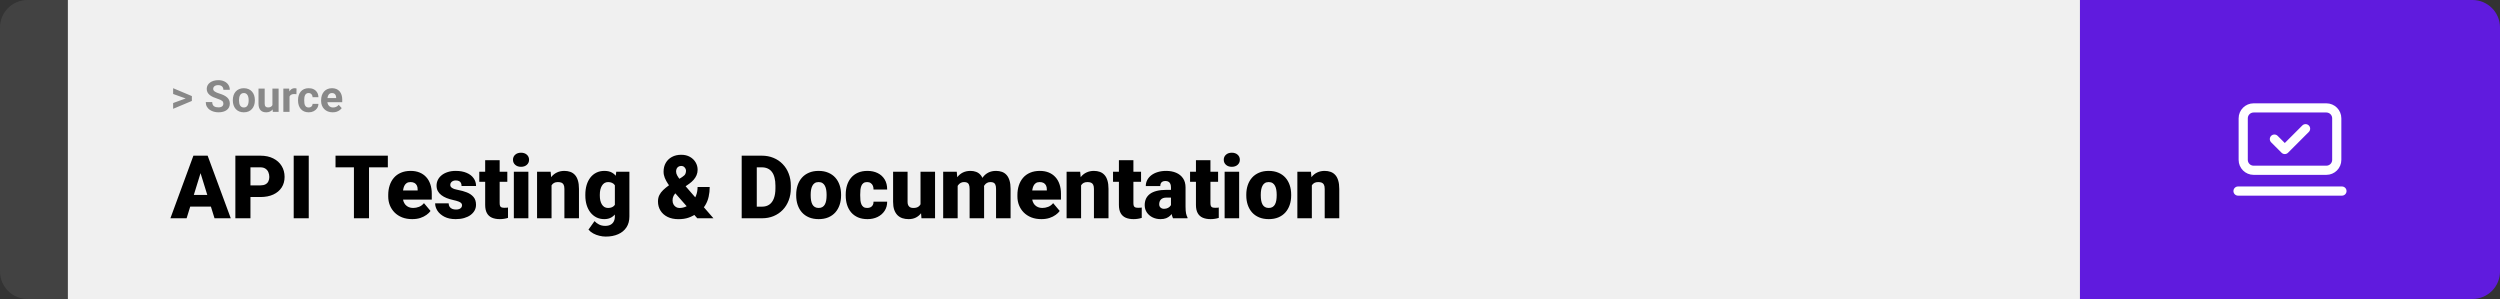 <svg width="1363" height="163" viewBox="0 0 1363 163" fill="none" xmlns="http://www.w3.org/2000/svg">
<rect x="0" y="0" width="1363" height="163" fill="#333333" stroke="none"/>
<path d="M0 15C0 6.716 6.716 0 15 0H37V163H15C6.716 163 0 156.284 0 148V15Z" fill="#424242"/>
<rect width="1097" height="163" transform="translate(37)" fill="#F0F0F0"/>
<path d="M101.906 53.922L94.394 51.238V48.086L104.602 52.375V54.637L101.906 53.922ZM94.394 56.172L101.918 53.43L104.602 52.785V55.035L94.394 59.324V56.172ZM121.781 56.535C121.781 56.23 121.734 55.957 121.641 55.715C121.555 55.465 121.391 55.238 121.148 55.035C120.906 54.824 120.566 54.617 120.129 54.414C119.691 54.211 119.125 54 118.43 53.781C117.656 53.531 116.922 53.25 116.227 52.938C115.539 52.625 114.93 52.262 114.398 51.848C113.875 51.426 113.461 50.938 113.156 50.383C112.859 49.828 112.711 49.184 112.711 48.449C112.711 47.738 112.867 47.094 113.18 46.516C113.492 45.93 113.93 45.43 114.492 45.016C115.055 44.594 115.719 44.27 116.484 44.043C117.258 43.816 118.105 43.703 119.027 43.703C120.285 43.703 121.383 43.93 122.32 44.383C123.258 44.836 123.984 45.457 124.5 46.246C125.023 47.035 125.285 47.938 125.285 48.953H121.793C121.793 48.453 121.688 48.016 121.477 47.641C121.273 47.258 120.961 46.957 120.539 46.738C120.125 46.52 119.602 46.41 118.969 46.41C118.359 46.41 117.852 46.504 117.445 46.691C117.039 46.871 116.734 47.117 116.531 47.43C116.328 47.734 116.227 48.078 116.227 48.461C116.227 48.75 116.297 49.012 116.438 49.246C116.586 49.48 116.805 49.699 117.094 49.902C117.383 50.105 117.738 50.297 118.16 50.477C118.582 50.656 119.07 50.832 119.625 51.004C120.555 51.285 121.371 51.602 122.074 51.953C122.785 52.305 123.379 52.699 123.855 53.137C124.332 53.574 124.691 54.07 124.934 54.625C125.176 55.18 125.297 55.809 125.297 56.512C125.297 57.254 125.152 57.918 124.863 58.504C124.574 59.09 124.156 59.586 123.609 59.992C123.062 60.398 122.41 60.707 121.652 60.918C120.895 61.129 120.047 61.234 119.109 61.234C118.266 61.234 117.434 61.125 116.613 60.906C115.793 60.68 115.047 60.34 114.375 59.887C113.711 59.434 113.18 58.855 112.781 58.152C112.383 57.449 112.184 56.617 112.184 55.656H115.711C115.711 56.188 115.793 56.637 115.957 57.004C116.121 57.371 116.352 57.668 116.648 57.895C116.953 58.121 117.312 58.285 117.727 58.387C118.148 58.488 118.609 58.539 119.109 58.539C119.719 58.539 120.219 58.453 120.609 58.281C121.008 58.109 121.301 57.871 121.488 57.566C121.684 57.262 121.781 56.918 121.781 56.535ZM126.938 54.789V54.543C126.938 53.613 127.07 52.758 127.336 51.977C127.602 51.188 127.988 50.504 128.496 49.926C129.004 49.348 129.629 48.898 130.371 48.578C131.113 48.25 131.965 48.086 132.926 48.086C133.887 48.086 134.742 48.25 135.492 48.578C136.242 48.898 136.871 49.348 137.379 49.926C137.895 50.504 138.285 51.188 138.551 51.977C138.816 52.758 138.949 53.613 138.949 54.543V54.789C138.949 55.711 138.816 56.566 138.551 57.355C138.285 58.137 137.895 58.82 137.379 59.406C136.871 59.984 136.246 60.434 135.504 60.754C134.762 61.074 133.91 61.234 132.949 61.234C131.988 61.234 131.133 61.074 130.383 60.754C129.641 60.434 129.012 59.984 128.496 59.406C127.988 58.82 127.602 58.137 127.336 57.355C127.07 56.566 126.938 55.711 126.938 54.789ZM130.312 54.543V54.789C130.312 55.32 130.359 55.816 130.453 56.277C130.547 56.738 130.695 57.145 130.898 57.496C131.109 57.84 131.383 58.109 131.719 58.305C132.055 58.5 132.465 58.598 132.949 58.598C133.418 58.598 133.82 58.5 134.156 58.305C134.492 58.109 134.762 57.84 134.965 57.496C135.168 57.145 135.316 56.738 135.41 56.277C135.512 55.816 135.562 55.32 135.562 54.789V54.543C135.562 54.027 135.512 53.543 135.41 53.09C135.316 52.629 135.164 52.223 134.953 51.871C134.75 51.512 134.48 51.23 134.145 51.027C133.809 50.824 133.402 50.723 132.926 50.723C132.449 50.723 132.043 50.824 131.707 51.027C131.379 51.23 131.109 51.512 130.898 51.871C130.695 52.223 130.547 52.629 130.453 53.09C130.359 53.543 130.312 54.027 130.312 54.543ZM148.523 57.965V48.32H151.898V61H148.723L148.523 57.965ZM148.898 55.363L149.895 55.34C149.895 56.184 149.797 56.969 149.602 57.695C149.406 58.414 149.113 59.039 148.723 59.57C148.332 60.094 147.84 60.504 147.246 60.801C146.652 61.09 145.953 61.234 145.148 61.234C144.531 61.234 143.961 61.148 143.438 60.977C142.922 60.797 142.477 60.52 142.102 60.145C141.734 59.762 141.445 59.273 141.234 58.68C141.031 58.078 140.93 57.355 140.93 56.512V48.32H144.305V56.535C144.305 56.91 144.348 57.227 144.434 57.484C144.527 57.742 144.656 57.953 144.82 58.117C144.984 58.281 145.176 58.398 145.395 58.469C145.621 58.539 145.871 58.574 146.145 58.574C146.84 58.574 147.387 58.434 147.785 58.152C148.191 57.871 148.477 57.488 148.641 57.004C148.812 56.512 148.898 55.965 148.898 55.363ZM157.852 51.086V61H154.477V48.32H157.652L157.852 51.086ZM161.672 48.238L161.613 51.367C161.449 51.344 161.25 51.324 161.016 51.309C160.789 51.285 160.582 51.273 160.395 51.273C159.918 51.273 159.504 51.336 159.152 51.461C158.809 51.578 158.52 51.754 158.285 51.988C158.059 52.223 157.887 52.508 157.77 52.844C157.66 53.18 157.598 53.562 157.582 53.992L156.902 53.781C156.902 52.961 156.984 52.207 157.148 51.52C157.312 50.824 157.551 50.219 157.863 49.703C158.184 49.188 158.574 48.789 159.035 48.508C159.496 48.227 160.023 48.086 160.617 48.086C160.805 48.086 160.996 48.102 161.191 48.133C161.387 48.156 161.547 48.191 161.672 48.238ZM168.27 58.598C168.684 58.598 169.051 58.52 169.371 58.363C169.691 58.199 169.941 57.973 170.121 57.684C170.309 57.387 170.406 57.039 170.414 56.641H173.59C173.582 57.531 173.344 58.324 172.875 59.02C172.406 59.707 171.777 60.25 170.988 60.648C170.199 61.039 169.316 61.234 168.34 61.234C167.355 61.234 166.496 61.07 165.762 60.742C165.035 60.414 164.43 59.961 163.945 59.383C163.461 58.797 163.098 58.117 162.855 57.344C162.613 56.562 162.492 55.727 162.492 54.836V54.496C162.492 53.598 162.613 52.762 162.855 51.988C163.098 51.207 163.461 50.527 163.945 49.949C164.43 49.363 165.035 48.906 165.762 48.578C166.488 48.25 167.34 48.086 168.316 48.086C169.355 48.086 170.266 48.285 171.047 48.684C171.836 49.082 172.453 49.652 172.898 50.395C173.352 51.129 173.582 52 173.59 53.008H170.414C170.406 52.586 170.316 52.203 170.145 51.859C169.98 51.516 169.738 51.242 169.418 51.039C169.105 50.828 168.719 50.723 168.258 50.723C167.766 50.723 167.363 50.828 167.051 51.039C166.738 51.242 166.496 51.523 166.324 51.883C166.152 52.234 166.031 52.637 165.961 53.09C165.898 53.535 165.867 54.004 165.867 54.496V54.836C165.867 55.328 165.898 55.801 165.961 56.254C166.023 56.707 166.141 57.109 166.312 57.461C166.492 57.812 166.738 58.09 167.051 58.293C167.363 58.496 167.77 58.598 168.27 58.598ZM181.383 61.234C180.398 61.234 179.516 61.078 178.734 60.766C177.953 60.445 177.289 60.004 176.742 59.441C176.203 58.879 175.789 58.227 175.5 57.484C175.211 56.734 175.066 55.938 175.066 55.094V54.625C175.066 53.664 175.203 52.785 175.477 51.988C175.75 51.191 176.141 50.5 176.648 49.914C177.164 49.328 177.789 48.879 178.523 48.566C179.258 48.246 180.086 48.086 181.008 48.086C181.906 48.086 182.703 48.234 183.398 48.531C184.094 48.828 184.676 49.25 185.145 49.797C185.621 50.344 185.98 51 186.223 51.766C186.465 52.523 186.586 53.367 186.586 54.297V55.703H176.508V53.453H183.27V53.195C183.27 52.727 183.184 52.309 183.012 51.941C182.848 51.566 182.598 51.27 182.262 51.051C181.926 50.832 181.496 50.723 180.973 50.723C180.527 50.723 180.145 50.82 179.824 51.016C179.504 51.211 179.242 51.484 179.039 51.836C178.844 52.188 178.695 52.602 178.594 53.078C178.5 53.547 178.453 54.062 178.453 54.625V55.094C178.453 55.602 178.523 56.07 178.664 56.5C178.812 56.93 179.02 57.301 179.285 57.613C179.559 57.926 179.887 58.168 180.27 58.34C180.66 58.512 181.102 58.598 181.594 58.598C182.203 58.598 182.77 58.48 183.293 58.246C183.824 58.004 184.281 57.641 184.664 57.156L186.305 58.938C186.039 59.32 185.676 59.688 185.215 60.039C184.762 60.391 184.215 60.68 183.574 60.906C182.934 61.125 182.203 61.234 181.383 61.234Z" fill="#888888"/>
<path d="M110.062 92.047L101.742 119H92.906L105.445 84.875H111.047L110.062 92.047ZM116.953 119L108.609 92.047L107.531 84.875H113.203L125.812 119H116.953ZM116.625 106.273V112.625H99.117V106.273H116.625ZM141.938 107.422H133.453V101.07H141.938C143.094 101.07 144.031 100.875 144.75 100.484C145.469 100.094 145.992 99.555 146.32 98.867C146.664 98.164 146.836 97.375 146.836 96.5C146.836 95.562 146.664 94.695 146.32 93.898C145.992 93.102 145.469 92.461 144.75 91.977C144.031 91.477 143.094 91.227 141.938 91.227H136.547V119H128.32V84.875H141.938C144.672 84.875 147.023 85.375 148.992 86.375C150.977 87.375 152.5 88.75 153.562 90.5C154.625 92.234 155.156 94.219 155.156 96.453C155.156 98.656 154.625 100.578 153.562 102.219C152.5 103.859 150.977 105.141 148.992 106.062C147.023 106.969 144.672 107.422 141.938 107.422ZM168.328 84.875V119H160.125V84.875H168.328ZM201.188 84.875V119H192.961V84.875H201.188ZM211.453 84.875V91.227H182.93V84.875H211.453ZM224.742 119.469C222.68 119.469 220.836 119.148 219.211 118.508C217.586 117.852 216.211 116.953 215.086 115.812C213.977 114.672 213.125 113.359 212.531 111.875C211.953 110.391 211.664 108.82 211.664 107.164V106.273C211.664 104.414 211.922 102.695 212.438 101.117C212.953 99.523 213.719 98.133 214.734 96.945C215.75 95.758 217.023 94.836 218.555 94.18C220.086 93.508 221.867 93.172 223.898 93.172C225.695 93.172 227.305 93.461 228.727 94.039C230.148 94.617 231.352 95.445 232.336 96.523C233.336 97.602 234.094 98.906 234.609 100.438C235.141 101.969 235.406 103.688 235.406 105.594V108.805H214.688V103.859H227.695V103.25C227.711 102.406 227.562 101.688 227.25 101.094C226.953 100.5 226.516 100.047 225.938 99.734C225.359 99.422 224.656 99.266 223.828 99.266C222.969 99.266 222.258 99.453 221.695 99.828C221.148 100.203 220.719 100.719 220.406 101.375C220.109 102.016 219.898 102.758 219.773 103.602C219.648 104.445 219.586 105.336 219.586 106.273V107.164C219.586 108.102 219.711 108.953 219.961 109.719C220.227 110.484 220.602 111.141 221.086 111.688C221.586 112.219 222.18 112.633 222.867 112.93C223.57 113.227 224.367 113.375 225.258 113.375C226.336 113.375 227.398 113.172 228.445 112.766C229.492 112.359 230.391 111.688 231.141 110.75L234.727 115.016C234.211 115.75 233.477 116.461 232.523 117.148C231.586 117.836 230.461 118.398 229.148 118.836C227.836 119.258 226.367 119.469 224.742 119.469ZM251.906 111.875C251.906 111.438 251.758 111.062 251.461 110.75C251.18 110.422 250.68 110.125 249.961 109.859C249.242 109.578 248.234 109.297 246.938 109.016C245.703 108.75 244.539 108.398 243.445 107.961C242.367 107.523 241.422 106.992 240.609 106.367C239.797 105.742 239.156 105 238.688 104.141C238.234 103.281 238.008 102.297 238.008 101.188C238.008 100.109 238.234 99.094 238.688 98.141C239.156 97.172 239.836 96.32 240.727 95.586C241.633 94.836 242.734 94.25 244.031 93.828C245.328 93.391 246.805 93.172 248.461 93.172C250.742 93.172 252.711 93.523 254.367 94.227C256.023 94.914 257.297 95.883 258.188 97.133C259.094 98.367 259.547 99.797 259.547 101.422H251.648C251.648 100.781 251.539 100.234 251.32 99.781C251.117 99.328 250.781 98.984 250.312 98.75C249.844 98.5 249.219 98.375 248.438 98.375C247.891 98.375 247.391 98.477 246.938 98.68C246.5 98.883 246.148 99.164 245.883 99.523C245.617 99.883 245.484 100.305 245.484 100.789C245.484 101.133 245.562 101.445 245.719 101.727C245.891 101.992 246.148 102.242 246.492 102.477C246.836 102.695 247.273 102.898 247.805 103.086C248.336 103.258 248.977 103.414 249.727 103.555C251.43 103.867 253.023 104.312 254.508 104.891C255.992 105.469 257.195 106.289 258.117 107.352C259.055 108.414 259.523 109.844 259.523 111.641C259.523 112.766 259.266 113.805 258.75 114.758C258.234 115.695 257.492 116.523 256.523 117.242C255.555 117.945 254.391 118.492 253.031 118.883C251.672 119.273 250.141 119.469 248.438 119.469C246.016 119.469 243.969 119.039 242.297 118.18C240.625 117.305 239.359 116.211 238.5 114.898C237.656 113.57 237.234 112.227 237.234 110.867H244.594C244.625 111.648 244.812 112.289 245.156 112.789C245.516 113.289 245.992 113.656 246.586 113.891C247.18 114.125 247.867 114.242 248.648 114.242C249.367 114.242 249.961 114.141 250.43 113.938C250.914 113.734 251.281 113.461 251.531 113.117C251.781 112.758 251.906 112.344 251.906 111.875ZM276.586 93.641V99.125H261.305V93.641H276.586ZM264.516 87.336H272.414V110.727C272.414 111.398 272.492 111.922 272.648 112.297C272.805 112.656 273.07 112.914 273.445 113.07C273.836 113.211 274.352 113.281 274.992 113.281C275.445 113.281 275.82 113.273 276.117 113.258C276.414 113.227 276.695 113.188 276.961 113.141V118.789C276.289 119.008 275.586 119.172 274.852 119.281C274.117 119.406 273.336 119.469 272.508 119.469C270.82 119.469 269.375 119.203 268.172 118.672C266.984 118.141 266.078 117.305 265.453 116.164C264.828 115.023 264.516 113.539 264.516 111.711V87.336ZM288.07 93.641V119H280.148V93.641H288.07ZM279.68 87.102C279.68 85.977 280.086 85.055 280.898 84.336C281.711 83.617 282.766 83.258 284.062 83.258C285.359 83.258 286.414 83.617 287.227 84.336C288.039 85.055 288.445 85.977 288.445 87.102C288.445 88.227 288.039 89.148 287.227 89.867C286.414 90.586 285.359 90.945 284.062 90.945C282.766 90.945 281.711 90.586 280.898 89.867C280.086 89.148 279.68 88.227 279.68 87.102ZM300.703 99.055V119H292.805V93.641H300.211L300.703 99.055ZM299.766 105.453L297.914 105.5C297.914 103.562 298.148 101.836 298.617 100.32C299.086 98.789 299.75 97.492 300.609 96.43C301.469 95.367 302.492 94.562 303.68 94.016C304.883 93.453 306.219 93.172 307.688 93.172C308.859 93.172 309.93 93.344 310.898 93.688C311.883 94.031 312.727 94.586 313.43 95.352C314.148 96.117 314.695 97.133 315.07 98.398C315.461 99.648 315.656 101.195 315.656 103.039V119H307.711V103.016C307.711 102 307.57 101.227 307.289 100.695C307.008 100.148 306.602 99.773 306.07 99.57C305.539 99.367 304.891 99.266 304.125 99.266C303.312 99.266 302.625 99.422 302.062 99.734C301.5 100.047 301.047 100.484 300.703 101.047C300.375 101.594 300.133 102.242 299.977 102.992C299.836 103.742 299.766 104.562 299.766 105.453ZM335.977 93.641H343.148V118.016C343.148 120.359 342.609 122.344 341.531 123.969C340.453 125.609 338.945 126.852 337.008 127.695C335.086 128.555 332.836 128.984 330.258 128.984C329.117 128.984 327.953 128.836 326.766 128.539C325.578 128.258 324.469 127.836 323.438 127.273C322.406 126.711 321.539 126.016 320.836 125.188L324.141 120.547C324.781 121.266 325.586 121.875 326.555 122.375C327.523 122.891 328.664 123.148 329.977 123.148C331.117 123.148 332.07 122.945 332.836 122.539C333.617 122.133 334.211 121.539 334.617 120.758C335.023 119.992 335.227 119.062 335.227 117.969V99.641L335.977 93.641ZM319.125 106.625V106.133C319.125 104.211 319.359 102.461 319.828 100.883C320.312 99.289 321 97.922 321.891 96.781C322.797 95.625 323.891 94.734 325.172 94.109C326.453 93.484 327.898 93.172 329.508 93.172C331.242 93.172 332.664 93.508 333.773 94.18C334.898 94.836 335.797 95.758 336.469 96.945C337.156 98.133 337.688 99.523 338.062 101.117C338.453 102.695 338.781 104.398 339.047 106.227V106.812C338.781 108.531 338.414 110.156 337.945 111.688C337.492 113.203 336.898 114.547 336.164 115.719C335.43 116.891 334.508 117.812 333.398 118.484C332.305 119.141 330.992 119.469 329.461 119.469C327.867 119.469 326.43 119.148 325.148 118.508C323.883 117.867 322.797 116.969 321.891 115.812C321 114.656 320.312 113.297 319.828 111.734C319.359 110.172 319.125 108.469 319.125 106.625ZM327.023 106.133V106.625C327.023 107.578 327.109 108.461 327.281 109.273C327.469 110.086 327.75 110.805 328.125 111.43C328.5 112.039 328.961 112.516 329.508 112.859C330.07 113.203 330.727 113.375 331.477 113.375C332.617 113.375 333.539 113.133 334.242 112.648C334.945 112.164 335.453 111.477 335.766 110.586C336.078 109.695 336.211 108.648 336.164 107.445V105.594C336.195 104.562 336.125 103.656 335.953 102.875C335.781 102.078 335.508 101.414 335.133 100.883C334.773 100.352 334.289 99.953 333.68 99.688C333.086 99.406 332.367 99.266 331.523 99.266C330.789 99.266 330.141 99.438 329.578 99.781C329.016 100.125 328.547 100.609 328.172 101.234C327.797 101.844 327.508 102.57 327.305 103.414C327.117 104.242 327.023 105.148 327.023 106.133ZM364.641 101.07L371.883 96.547C372.852 95.922 373.445 95.336 373.664 94.789C373.898 94.227 374.016 93.68 374.016 93.148C374.016 92.508 373.781 91.906 373.312 91.344C372.859 90.766 372.219 90.477 371.391 90.477C370.781 90.477 370.266 90.617 369.844 90.898C369.438 91.164 369.125 91.523 368.906 91.977C368.703 92.43 368.602 92.938 368.602 93.5C368.602 94.203 368.797 94.914 369.188 95.633C369.578 96.352 370.094 97.109 370.734 97.906C371.391 98.703 372.117 99.578 372.914 100.531L388.969 119H380.156L367.078 104.141C366 102.766 365.062 101.5 364.266 100.344C363.484 99.188 362.875 98.062 362.438 96.969C362 95.875 361.781 94.75 361.781 93.594C361.781 91.797 362.172 90.211 362.953 88.836C363.75 87.445 364.867 86.359 366.305 85.578C367.758 84.781 369.461 84.383 371.414 84.383C373.227 84.383 374.797 84.758 376.125 85.508C377.469 86.258 378.508 87.258 379.242 88.508C379.977 89.742 380.344 91.102 380.344 92.586C380.344 93.617 380.148 94.594 379.758 95.516C379.367 96.438 378.828 97.281 378.141 98.047C377.469 98.812 376.695 99.508 375.82 100.133L367.992 105.594C367.68 105.984 367.422 106.383 367.219 106.789C367.031 107.18 366.891 107.578 366.797 107.984C366.719 108.391 366.68 108.828 366.68 109.297C366.68 110.109 366.852 110.828 367.195 111.453C367.539 112.062 367.992 112.539 368.555 112.883C369.133 113.227 369.758 113.398 370.43 113.398C371.695 113.398 372.914 113.125 374.086 112.578C375.273 112.016 376.336 111.227 377.273 110.211C378.211 109.195 378.953 107.984 379.5 106.578C380.047 105.172 380.32 103.625 380.32 101.938H386.93C386.93 103.781 386.742 105.539 386.367 107.211C386.008 108.867 385.406 110.398 384.562 111.805C383.734 113.211 382.617 114.445 381.211 115.508C381.133 115.555 380.984 115.648 380.766 115.789C380.562 115.914 380.414 116 380.32 116.047C378.68 117.219 377.062 118.086 375.469 118.648C373.875 119.211 372.016 119.492 369.891 119.492C367.594 119.492 365.609 119.078 363.938 118.25C362.281 117.422 361 116.281 360.094 114.828C359.188 113.375 358.734 111.711 358.734 109.836C358.734 108.508 358.984 107.352 359.484 106.367C359.984 105.367 360.68 104.445 361.57 103.602C362.461 102.758 363.484 101.914 364.641 101.07ZM415.453 119H407.883L407.93 112.672H415.453C417.016 112.672 418.336 112.297 419.414 111.547C420.508 110.797 421.336 109.68 421.898 108.195C422.477 106.695 422.766 104.852 422.766 102.664V101.188C422.766 99.547 422.602 98.109 422.273 96.875C421.961 95.625 421.492 94.586 420.867 93.758C420.242 92.914 419.461 92.281 418.523 91.859C417.602 91.438 416.539 91.227 415.336 91.227H407.742V84.875H415.336C417.648 84.875 419.766 85.273 421.688 86.07C423.625 86.852 425.297 87.977 426.703 89.445C428.125 90.898 429.219 92.625 429.984 94.625C430.766 96.609 431.156 98.812 431.156 101.234V102.664C431.156 105.07 430.766 107.273 429.984 109.273C429.219 111.273 428.133 113 426.727 114.453C425.32 115.906 423.656 117.031 421.734 117.828C419.828 118.609 417.734 119 415.453 119ZM412.594 84.875V119H404.367V84.875H412.594ZM434.086 106.578V106.086C434.086 104.227 434.352 102.516 434.883 100.953C435.414 99.375 436.195 98.008 437.227 96.852C438.258 95.695 439.531 94.797 441.047 94.156C442.562 93.5 444.312 93.172 446.297 93.172C448.297 93.172 450.055 93.5 451.57 94.156C453.102 94.797 454.383 95.695 455.414 96.852C456.445 98.008 457.227 99.375 457.758 100.953C458.289 102.516 458.555 104.227 458.555 106.086V106.578C458.555 108.422 458.289 110.133 457.758 111.711C457.227 113.273 456.445 114.641 455.414 115.812C454.383 116.969 453.109 117.867 451.594 118.508C450.078 119.148 448.328 119.469 446.344 119.469C444.359 119.469 442.602 119.148 441.07 118.508C439.539 117.867 438.258 116.969 437.227 115.812C436.195 114.641 435.414 113.273 434.883 111.711C434.352 110.133 434.086 108.422 434.086 106.578ZM441.984 106.086V106.578C441.984 107.531 442.055 108.422 442.195 109.25C442.336 110.078 442.57 110.805 442.898 111.43C443.227 112.039 443.672 112.516 444.234 112.859C444.797 113.203 445.5 113.375 446.344 113.375C447.172 113.375 447.859 113.203 448.406 112.859C448.969 112.516 449.414 112.039 449.742 111.43C450.07 110.805 450.305 110.078 450.445 109.25C450.586 108.422 450.656 107.531 450.656 106.578V106.086C450.656 105.164 450.586 104.297 450.445 103.484C450.305 102.656 450.07 101.93 449.742 101.305C449.414 100.664 448.969 100.164 448.406 99.805C447.844 99.445 447.141 99.266 446.297 99.266C445.469 99.266 444.773 99.445 444.211 99.805C443.664 100.164 443.227 100.664 442.898 101.305C442.57 101.93 442.336 102.656 442.195 103.484C442.055 104.297 441.984 105.164 441.984 106.086ZM472.781 113.375C473.516 113.375 474.141 113.242 474.656 112.977C475.188 112.695 475.586 112.305 475.852 111.805C476.133 111.289 476.266 110.672 476.25 109.953H483.68C483.695 111.859 483.227 113.531 482.273 114.969C481.336 116.391 480.055 117.5 478.43 118.297C476.82 119.078 475 119.469 472.969 119.469C470.984 119.469 469.25 119.148 467.766 118.508C466.281 117.852 465.039 116.945 464.039 115.789C463.055 114.617 462.312 113.25 461.812 111.688C461.328 110.125 461.086 108.43 461.086 106.602V106.062C461.086 104.234 461.328 102.539 461.812 100.977C462.312 99.398 463.055 98.031 464.039 96.875C465.039 95.703 466.273 94.797 467.742 94.156C469.227 93.5 470.953 93.172 472.922 93.172C475.031 93.172 476.891 93.57 478.5 94.367C480.125 95.164 481.398 96.32 482.32 97.836C483.242 99.352 483.695 101.188 483.68 103.344H476.25C476.266 102.578 476.148 101.891 475.898 101.281C475.648 100.672 475.258 100.188 474.727 99.828C474.211 99.453 473.547 99.266 472.734 99.266C471.922 99.266 471.266 99.445 470.766 99.805C470.266 100.164 469.883 100.664 469.617 101.305C469.367 101.93 469.195 102.648 469.102 103.461C469.023 104.273 468.984 105.141 468.984 106.062V106.602C468.984 107.539 469.023 108.422 469.102 109.25C469.195 110.062 469.375 110.781 469.641 111.406C469.906 112.016 470.289 112.5 470.789 112.859C471.289 113.203 471.953 113.375 472.781 113.375ZM501.867 112.836V93.641H509.789V119H502.383L501.867 112.836ZM502.617 107.68L504.68 107.633C504.68 109.336 504.477 110.914 504.07 112.367C503.664 113.805 503.062 115.055 502.266 116.117C501.484 117.18 500.516 118.008 499.359 118.602C498.219 119.18 496.898 119.469 495.398 119.469C494.148 119.469 493 119.297 491.953 118.953C490.922 118.594 490.031 118.039 489.281 117.289C488.531 116.523 487.945 115.547 487.523 114.359C487.117 113.156 486.914 111.719 486.914 110.047V93.641H494.812V110.094C494.812 110.656 494.883 111.141 495.023 111.547C495.164 111.953 495.367 112.297 495.633 112.578C495.898 112.844 496.227 113.047 496.617 113.188C497.023 113.312 497.484 113.375 498 113.375C499.188 113.375 500.117 113.125 500.789 112.625C501.461 112.125 501.93 111.445 502.195 110.586C502.477 109.727 502.617 108.758 502.617 107.68ZM522.117 99.008V119H514.219V93.641H521.625L522.117 99.008ZM521.156 105.453L519.352 105.5C519.352 103.719 519.562 102.078 519.984 100.578C520.406 99.078 521.031 97.773 521.859 96.664C522.688 95.555 523.703 94.695 524.906 94.086C526.125 93.477 527.531 93.172 529.125 93.172C530.234 93.172 531.242 93.344 532.148 93.688C533.055 94.016 533.836 94.539 534.492 95.258C535.148 95.961 535.648 96.883 535.992 98.023C536.352 99.148 536.531 100.5 536.531 102.078V119H528.633V103.086C528.633 102.008 528.508 101.195 528.258 100.648C528.023 100.102 527.68 99.734 527.227 99.547C526.773 99.359 526.219 99.266 525.562 99.266C524.875 99.266 524.258 99.422 523.711 99.734C523.164 100.047 522.695 100.484 522.305 101.047C521.93 101.594 521.641 102.242 521.438 102.992C521.25 103.742 521.156 104.562 521.156 105.453ZM535.641 105.453L533.438 105.5C533.438 103.719 533.633 102.078 534.023 100.578C534.43 99.078 535.031 97.773 535.828 96.664C536.641 95.555 537.648 94.695 538.852 94.086C540.055 93.477 541.453 93.172 543.047 93.172C544.203 93.172 545.266 93.344 546.234 93.688C547.203 94.031 548.039 94.586 548.742 95.352C549.445 96.117 549.992 97.133 550.383 98.398C550.773 99.648 550.969 101.195 550.969 103.039V119H543.047V103.039C543.047 101.992 542.922 101.203 542.672 100.672C542.438 100.125 542.094 99.758 541.641 99.57C541.188 99.367 540.648 99.266 540.023 99.266C539.273 99.266 538.625 99.422 538.078 99.734C537.531 100.047 537.07 100.484 536.695 101.047C536.336 101.594 536.07 102.242 535.898 102.992C535.727 103.742 535.641 104.562 535.641 105.453ZM567.773 119.469C565.711 119.469 563.867 119.148 562.242 118.508C560.617 117.852 559.242 116.953 558.117 115.812C557.008 114.672 556.156 113.359 555.562 111.875C554.984 110.391 554.695 108.82 554.695 107.164V106.273C554.695 104.414 554.953 102.695 555.469 101.117C555.984 99.523 556.75 98.133 557.766 96.945C558.781 95.758 560.055 94.836 561.586 94.18C563.117 93.508 564.898 93.172 566.93 93.172C568.727 93.172 570.336 93.461 571.758 94.039C573.18 94.617 574.383 95.445 575.367 96.523C576.367 97.602 577.125 98.906 577.641 100.438C578.172 101.969 578.438 103.688 578.438 105.594V108.805H557.719V103.859H570.727V103.25C570.742 102.406 570.594 101.688 570.281 101.094C569.984 100.5 569.547 100.047 568.969 99.734C568.391 99.422 567.688 99.266 566.859 99.266C566 99.266 565.289 99.453 564.727 99.828C564.18 100.203 563.75 100.719 563.438 101.375C563.141 102.016 562.93 102.758 562.805 103.602C562.68 104.445 562.617 105.336 562.617 106.273V107.164C562.617 108.102 562.742 108.953 562.992 109.719C563.258 110.484 563.633 111.141 564.117 111.688C564.617 112.219 565.211 112.633 565.898 112.93C566.602 113.227 567.398 113.375 568.289 113.375C569.367 113.375 570.43 113.172 571.477 112.766C572.523 112.359 573.422 111.688 574.172 110.75L577.758 115.016C577.242 115.75 576.508 116.461 575.555 117.148C574.617 117.836 573.492 118.398 572.18 118.836C570.867 119.258 569.398 119.469 567.773 119.469ZM589.406 99.055V119H581.508V93.641H588.914L589.406 99.055ZM588.469 105.453L586.617 105.5C586.617 103.562 586.852 101.836 587.32 100.32C587.789 98.789 588.453 97.492 589.312 96.43C590.172 95.367 591.195 94.562 592.383 94.016C593.586 93.453 594.922 93.172 596.391 93.172C597.562 93.172 598.633 93.344 599.602 93.688C600.586 94.031 601.43 94.586 602.133 95.352C602.852 96.117 603.398 97.133 603.773 98.398C604.164 99.648 604.359 101.195 604.359 103.039V119H596.414V103.016C596.414 102 596.273 101.227 595.992 100.695C595.711 100.148 595.305 99.773 594.773 99.57C594.242 99.367 593.594 99.266 592.828 99.266C592.016 99.266 591.328 99.422 590.766 99.734C590.203 100.047 589.75 100.484 589.406 101.047C589.078 101.594 588.836 102.242 588.68 102.992C588.539 103.742 588.469 104.562 588.469 105.453ZM622.102 93.641V99.125H606.82V93.641H622.102ZM610.031 87.336H617.93V110.727C617.93 111.398 618.008 111.922 618.164 112.297C618.32 112.656 618.586 112.914 618.961 113.07C619.352 113.211 619.867 113.281 620.508 113.281C620.961 113.281 621.336 113.273 621.633 113.258C621.93 113.227 622.211 113.188 622.477 113.141V118.789C621.805 119.008 621.102 119.172 620.367 119.281C619.633 119.406 618.852 119.469 618.023 119.469C616.336 119.469 614.891 119.203 613.688 118.672C612.5 118.141 611.594 117.305 610.969 116.164C610.344 115.023 610.031 113.539 610.031 111.711V87.336ZM638.414 112.625V102.172C638.414 101.453 638.312 100.836 638.109 100.32C637.906 99.805 637.586 99.406 637.148 99.125C636.711 98.828 636.125 98.68 635.391 98.68C634.797 98.68 634.289 98.781 633.867 98.984C633.445 99.188 633.125 99.492 632.906 99.898C632.688 100.305 632.578 100.82 632.578 101.445H624.68C624.68 100.273 624.938 99.188 625.453 98.188C625.984 97.172 626.734 96.289 627.703 95.539C628.688 94.789 629.859 94.211 631.219 93.805C632.594 93.383 634.125 93.172 635.812 93.172C637.828 93.172 639.625 93.508 641.203 94.18C642.797 94.852 644.055 95.859 644.977 97.203C645.898 98.531 646.359 100.203 646.359 102.219V112.602C646.359 114.258 646.453 115.516 646.641 116.375C646.828 117.219 647.094 117.961 647.438 118.602V119H639.516C639.141 118.219 638.859 117.266 638.672 116.141C638.5 115 638.414 113.828 638.414 112.625ZM639.375 103.508L639.422 107.727H635.93C635.195 107.727 634.57 107.828 634.055 108.031C633.555 108.234 633.148 108.516 632.836 108.875C632.539 109.219 632.32 109.609 632.18 110.047C632.055 110.484 631.992 110.945 631.992 111.43C631.992 111.898 632.102 112.32 632.32 112.695C632.555 113.055 632.867 113.336 633.258 113.539C633.648 113.742 634.086 113.844 634.57 113.844C635.445 113.844 636.188 113.68 636.797 113.352C637.422 113.008 637.898 112.594 638.227 112.109C638.555 111.625 638.719 111.172 638.719 110.75L640.453 113.984C640.141 114.609 639.781 115.242 639.375 115.883C638.984 116.523 638.492 117.117 637.898 117.664C637.32 118.195 636.609 118.633 635.766 118.977C634.922 119.305 633.898 119.469 632.695 119.469C631.133 119.469 629.695 119.148 628.383 118.508C627.086 117.867 626.047 116.977 625.266 115.836C624.484 114.68 624.094 113.352 624.094 111.852C624.094 110.539 624.328 109.367 624.797 108.336C625.281 107.305 626.008 106.43 626.977 105.711C627.945 104.992 629.18 104.445 630.68 104.07C632.18 103.695 633.945 103.508 635.977 103.508H639.375ZM664.102 93.641V99.125H648.82V93.641H664.102ZM652.031 87.336H659.93V110.727C659.93 111.398 660.008 111.922 660.164 112.297C660.32 112.656 660.586 112.914 660.961 113.07C661.352 113.211 661.867 113.281 662.508 113.281C662.961 113.281 663.336 113.273 663.633 113.258C663.93 113.227 664.211 113.188 664.477 113.141V118.789C663.805 119.008 663.102 119.172 662.367 119.281C661.633 119.406 660.852 119.469 660.023 119.469C658.336 119.469 656.891 119.203 655.688 118.672C654.5 118.141 653.594 117.305 652.969 116.164C652.344 115.023 652.031 113.539 652.031 111.711V87.336ZM675.586 93.641V119H667.664V93.641H675.586ZM667.195 87.102C667.195 85.977 667.602 85.055 668.414 84.336C669.227 83.617 670.281 83.258 671.578 83.258C672.875 83.258 673.93 83.617 674.742 84.336C675.555 85.055 675.961 85.977 675.961 87.102C675.961 88.227 675.555 89.148 674.742 89.867C673.93 90.586 672.875 90.945 671.578 90.945C670.281 90.945 669.227 90.586 668.414 89.867C667.602 89.148 667.195 88.227 667.195 87.102ZM679.477 106.578V106.086C679.477 104.227 679.742 102.516 680.273 100.953C680.805 99.375 681.586 98.008 682.617 96.852C683.648 95.695 684.922 94.797 686.438 94.156C687.953 93.5 689.703 93.172 691.688 93.172C693.688 93.172 695.445 93.5 696.961 94.156C698.492 94.797 699.773 95.695 700.805 96.852C701.836 98.008 702.617 99.375 703.148 100.953C703.68 102.516 703.945 104.227 703.945 106.086V106.578C703.945 108.422 703.68 110.133 703.148 111.711C702.617 113.273 701.836 114.641 700.805 115.812C699.773 116.969 698.5 117.867 696.984 118.508C695.469 119.148 693.719 119.469 691.734 119.469C689.75 119.469 687.992 119.148 686.461 118.508C684.93 117.867 683.648 116.969 682.617 115.812C681.586 114.641 680.805 113.273 680.273 111.711C679.742 110.133 679.477 108.422 679.477 106.578ZM687.375 106.086V106.578C687.375 107.531 687.445 108.422 687.586 109.25C687.727 110.078 687.961 110.805 688.289 111.43C688.617 112.039 689.062 112.516 689.625 112.859C690.188 113.203 690.891 113.375 691.734 113.375C692.562 113.375 693.25 113.203 693.797 112.859C694.359 112.516 694.805 112.039 695.133 111.43C695.461 110.805 695.695 110.078 695.836 109.25C695.977 108.422 696.047 107.531 696.047 106.578V106.086C696.047 105.164 695.977 104.297 695.836 103.484C695.695 102.656 695.461 101.93 695.133 101.305C694.805 100.664 694.359 100.164 693.797 99.805C693.234 99.445 692.531 99.266 691.688 99.266C690.859 99.266 690.164 99.445 689.602 99.805C689.055 100.164 688.617 100.664 688.289 101.305C687.961 101.93 687.727 102.656 687.586 103.484C687.445 104.297 687.375 105.164 687.375 106.086ZM715.219 99.055V119H707.32V93.641H714.727L715.219 99.055ZM714.281 105.453L712.43 105.5C712.43 103.562 712.664 101.836 713.133 100.32C713.602 98.789 714.266 97.492 715.125 96.43C715.984 95.367 717.008 94.562 718.195 94.016C719.398 93.453 720.734 93.172 722.203 93.172C723.375 93.172 724.445 93.344 725.414 93.688C726.398 94.031 727.242 94.586 727.945 95.352C728.664 96.117 729.211 97.133 729.586 98.398C729.977 99.648 730.172 101.195 730.172 103.039V119H722.227V103.016C722.227 102 722.086 101.227 721.805 100.695C721.523 100.148 721.117 99.773 720.586 99.57C720.055 99.367 719.406 99.266 718.641 99.266C717.828 99.266 717.141 99.422 716.578 99.734C716.016 100.047 715.562 100.484 715.219 101.047C714.891 101.594 714.648 102.242 714.492 102.992C714.352 103.742 714.281 104.562 714.281 105.453Z" fill="black"/>
<path d="M1134 0H1348C1356.28 0 1363 6.716 1363 15V148C1363 156.284 1356.28 163 1348 163H1134V0Z" fill="#601BDE"/>
<path d="M1220.17 104.167H1276.83" stroke="white" stroke-width="5" stroke-linecap="round" stroke-linejoin="round"/>
<path d="M1240 75.833L1245.67 81.5L1257 70.167" stroke="white" stroke-width="5" stroke-linecap="round" stroke-linejoin="round"/>
<path d="M1268.33 58.833H1228.67C1225.54 58.833 1223 61.37 1223 64.5V87.167C1223 90.296 1225.54 92.833 1228.67 92.833H1268.33C1271.46 92.833 1274 90.296 1274 87.167V64.5C1274 61.37 1271.46 58.833 1268.33 58.833Z" stroke="white" stroke-width="5" stroke-linecap="round" stroke-linejoin="round"/>
</svg>
